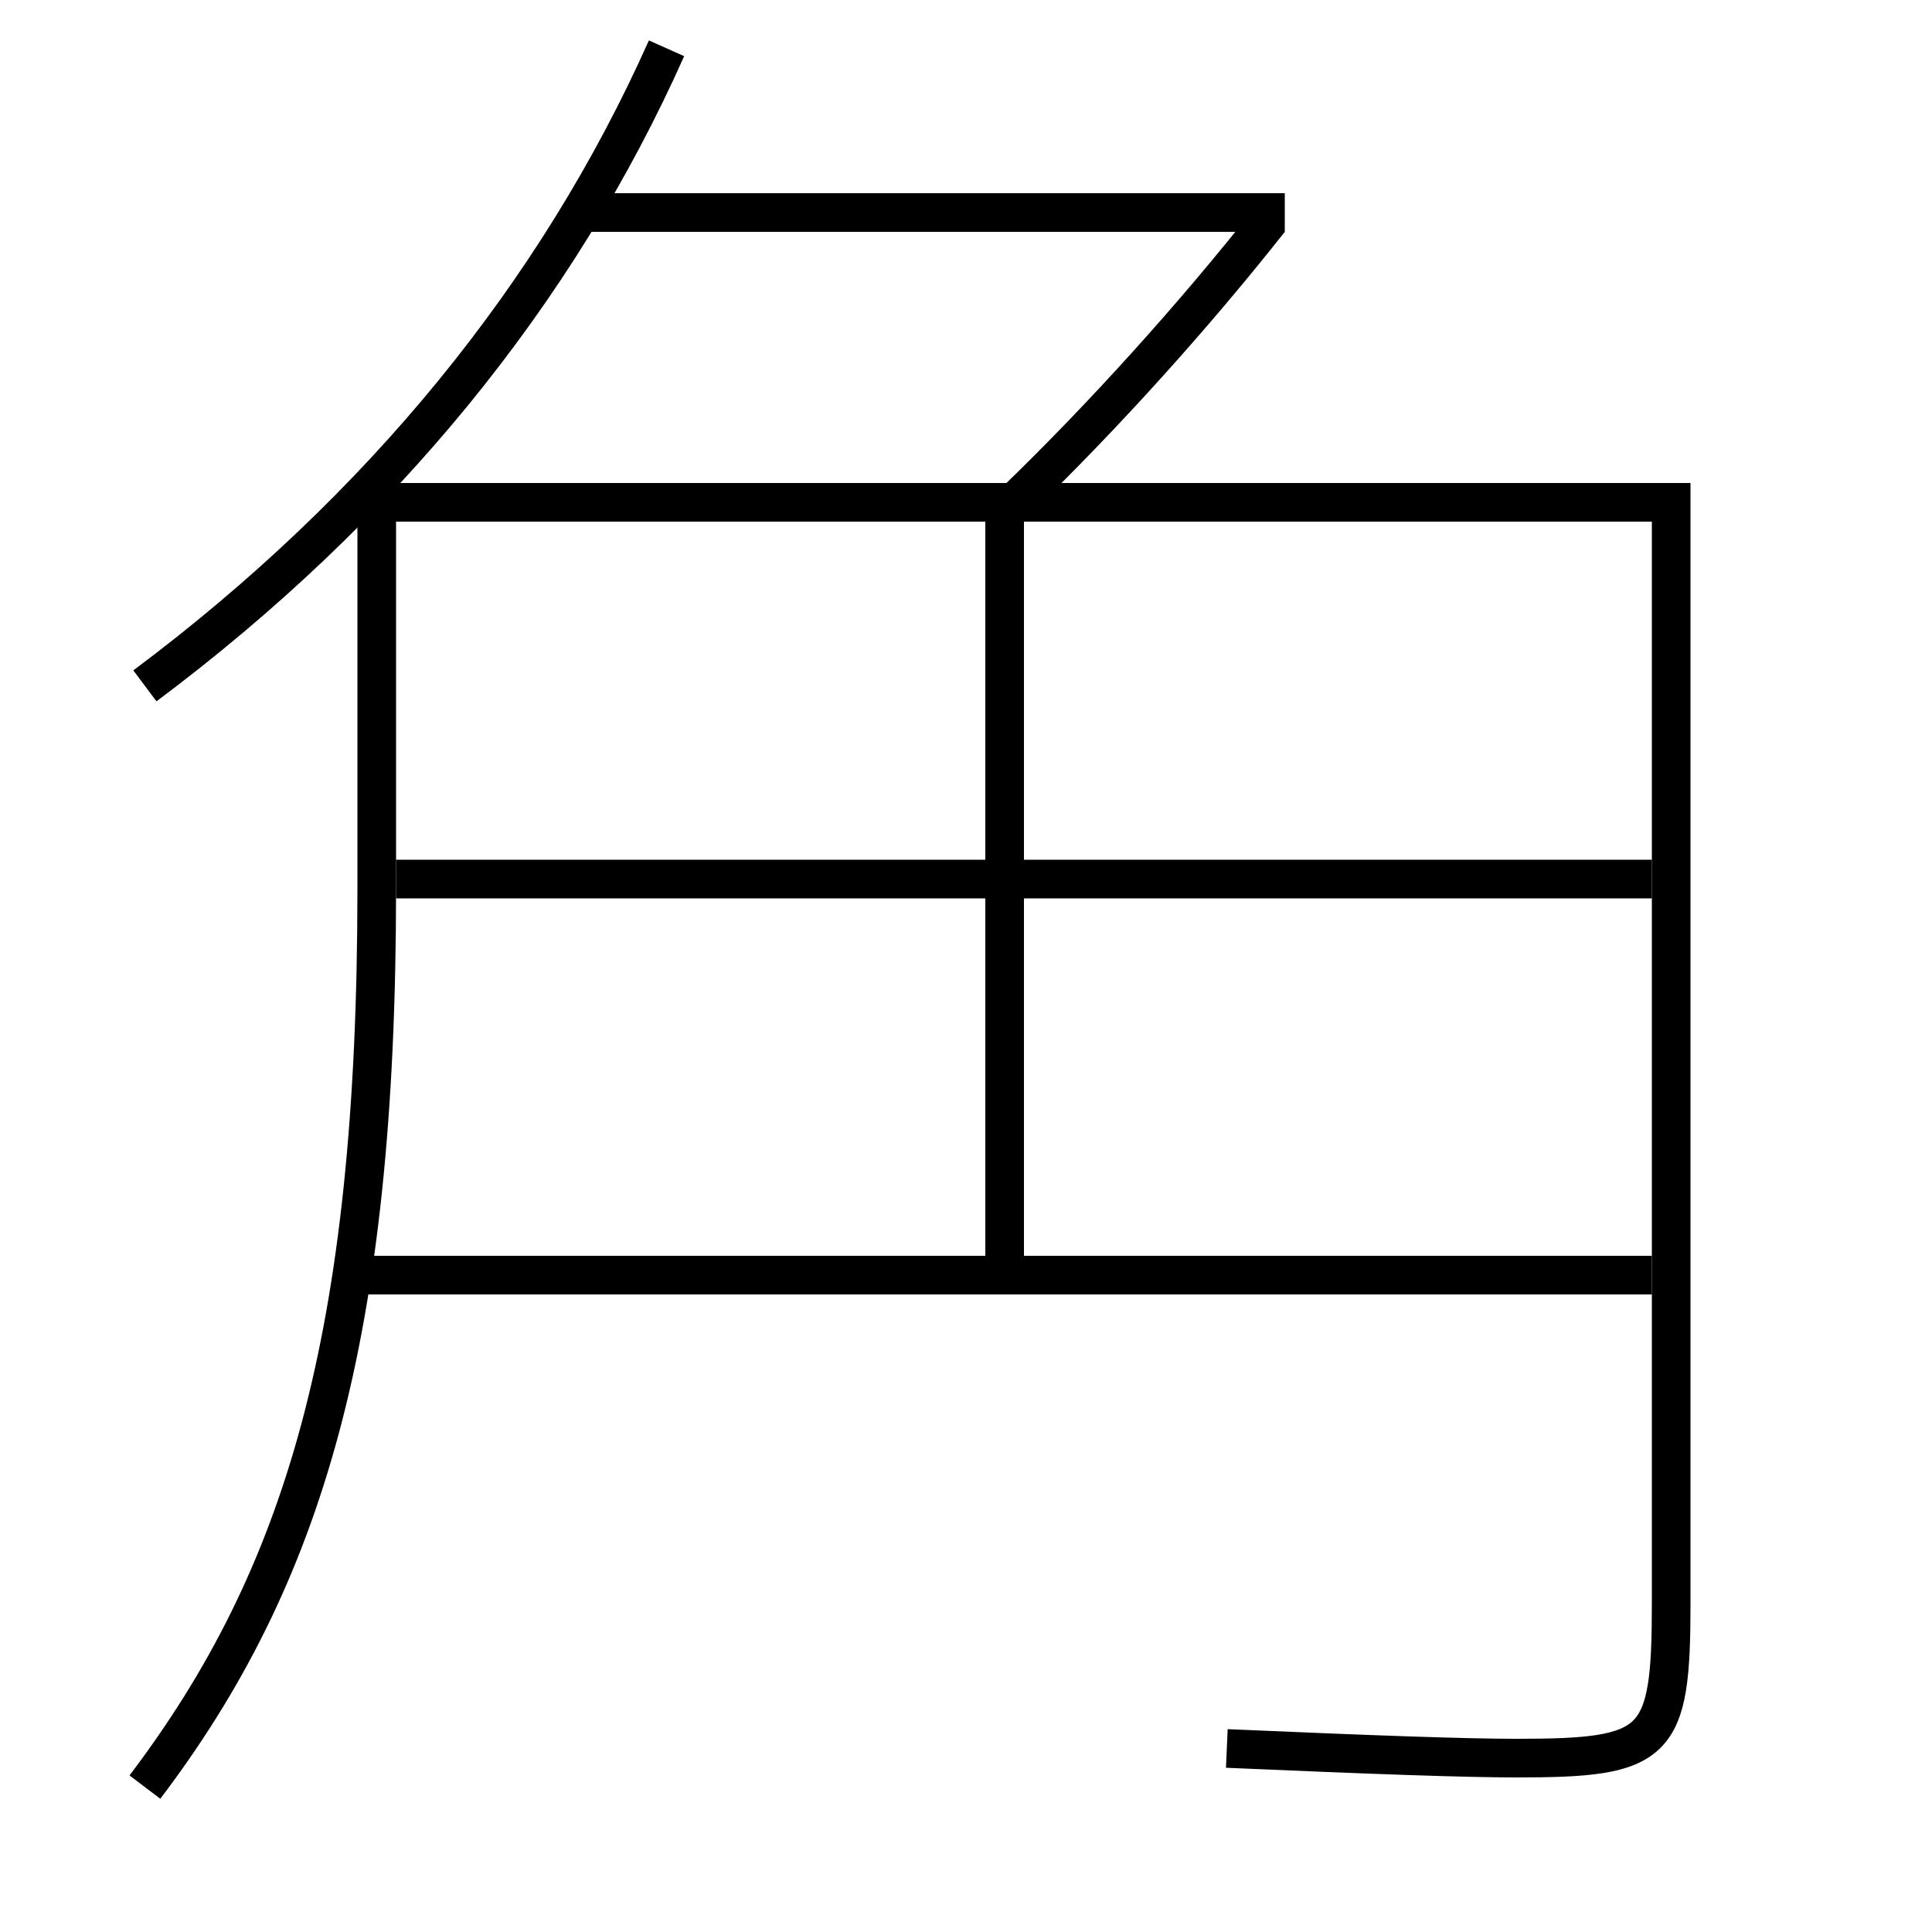 <?xml version='1.0' encoding='utf-8'?>
<svg xmlns="http://www.w3.org/2000/svg" height="100px" version="1.0" viewBox="0 0 100 100" width="100px" x="0px" y="0px">
<line fill="none" stroke="#000000" stroke-width="2" x1="30" x2="66.5" y1="11" y2="11" /><line fill="none" stroke="#000000" stroke-width="2" x1="19" x2="85.5" y1="66" y2="66" /><line fill="none" stroke="#000000" stroke-width="2" x1="20.5" x2="85.5" y1="45.5" y2="45.5" /><line fill="none" stroke="#000000" stroke-width="2" x1="52" x2="52" y1="27" y2="65" /><path d="M52.5,26 c4.648,-4.483 9.363,-9.736 13.214,-14.618" fill="none" stroke="#000000" stroke-width="2" /><path d="M7.5,35.5 c12.232,-9.145 21.328,-20.289 27,-33" fill="none" stroke="#000000" stroke-width="2" /><path d="M7.5,92.5 c8.236,-10.866 12,-23.313 12,-46.5 v-20.0 h67.0 v57.0 c0,7.366 -0.695,8 -8,8 c-2.578,0 -7.353,-0.166 -15,-0.5" fill="none" stroke="#000000" stroke-width="2" /></svg>
